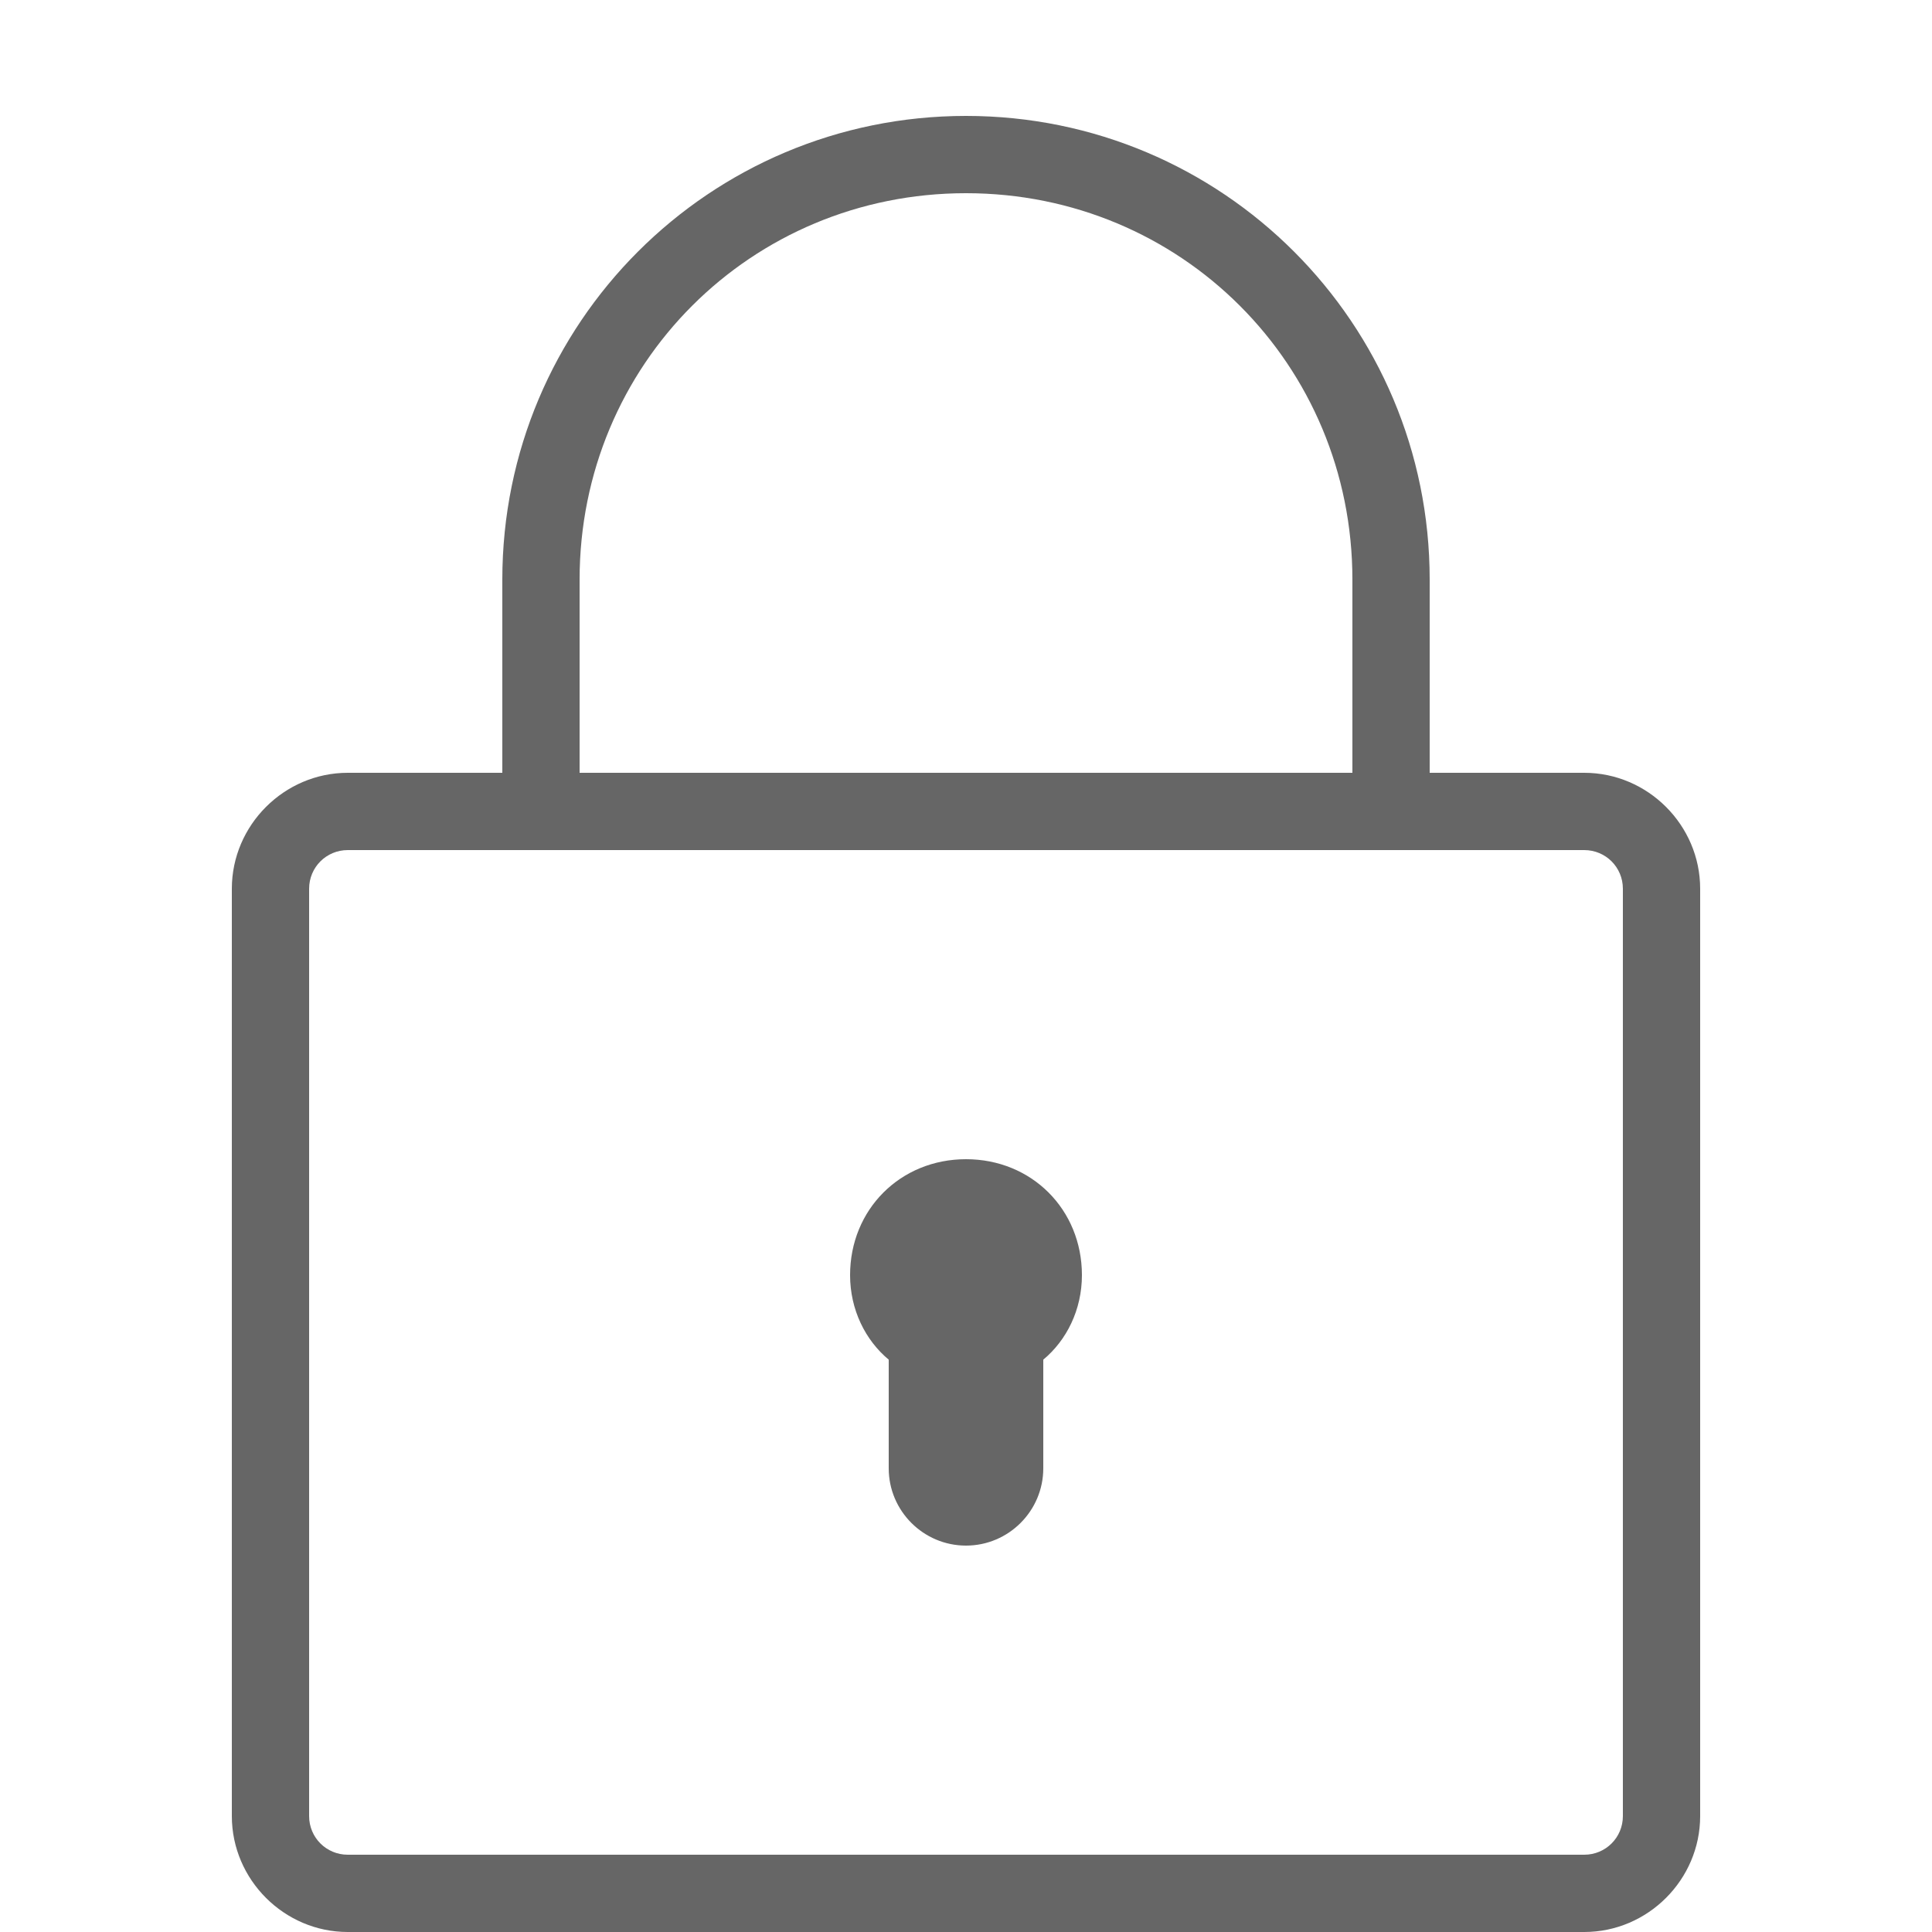 <svg fill="#666" height="50" viewBox="0 0 50 50" width="50" xmlns="http://www.w3.org/2000/svg"><path d="m25 3c-6.637 0-12 5.363-12 12v5h-4c-1.645 0-3 1.355-3 3v24c0 1.645 1.355 3 3 3h32c1.645 0 3-1.355 3-3v-24c0-1.645-1.355-3-3-3h-4v-5c0-6.637-5.363-12-12-12zm0 2c5.566 0 10 4.434 10 10v5h-20v-5c0-5.566 4.434-10 10-10zm-16 17h32c.555 0 1 .445 1 1v24c0 .555-.445 1-1 1h-32c-.555 0-1-.445-1-1v-24c0-.555.445-1 1-1zm16 8c-1.699 0-3 1.301-3 3 0 .898.398 1.688 1 2.188v2.812c0 1.102.898 2 2 2 1.102 0 2-.898 2-2v-2.812c.602-.5 1-1.289 1-2.188 0-1.699-1.301-3-3-3z"/></svg>